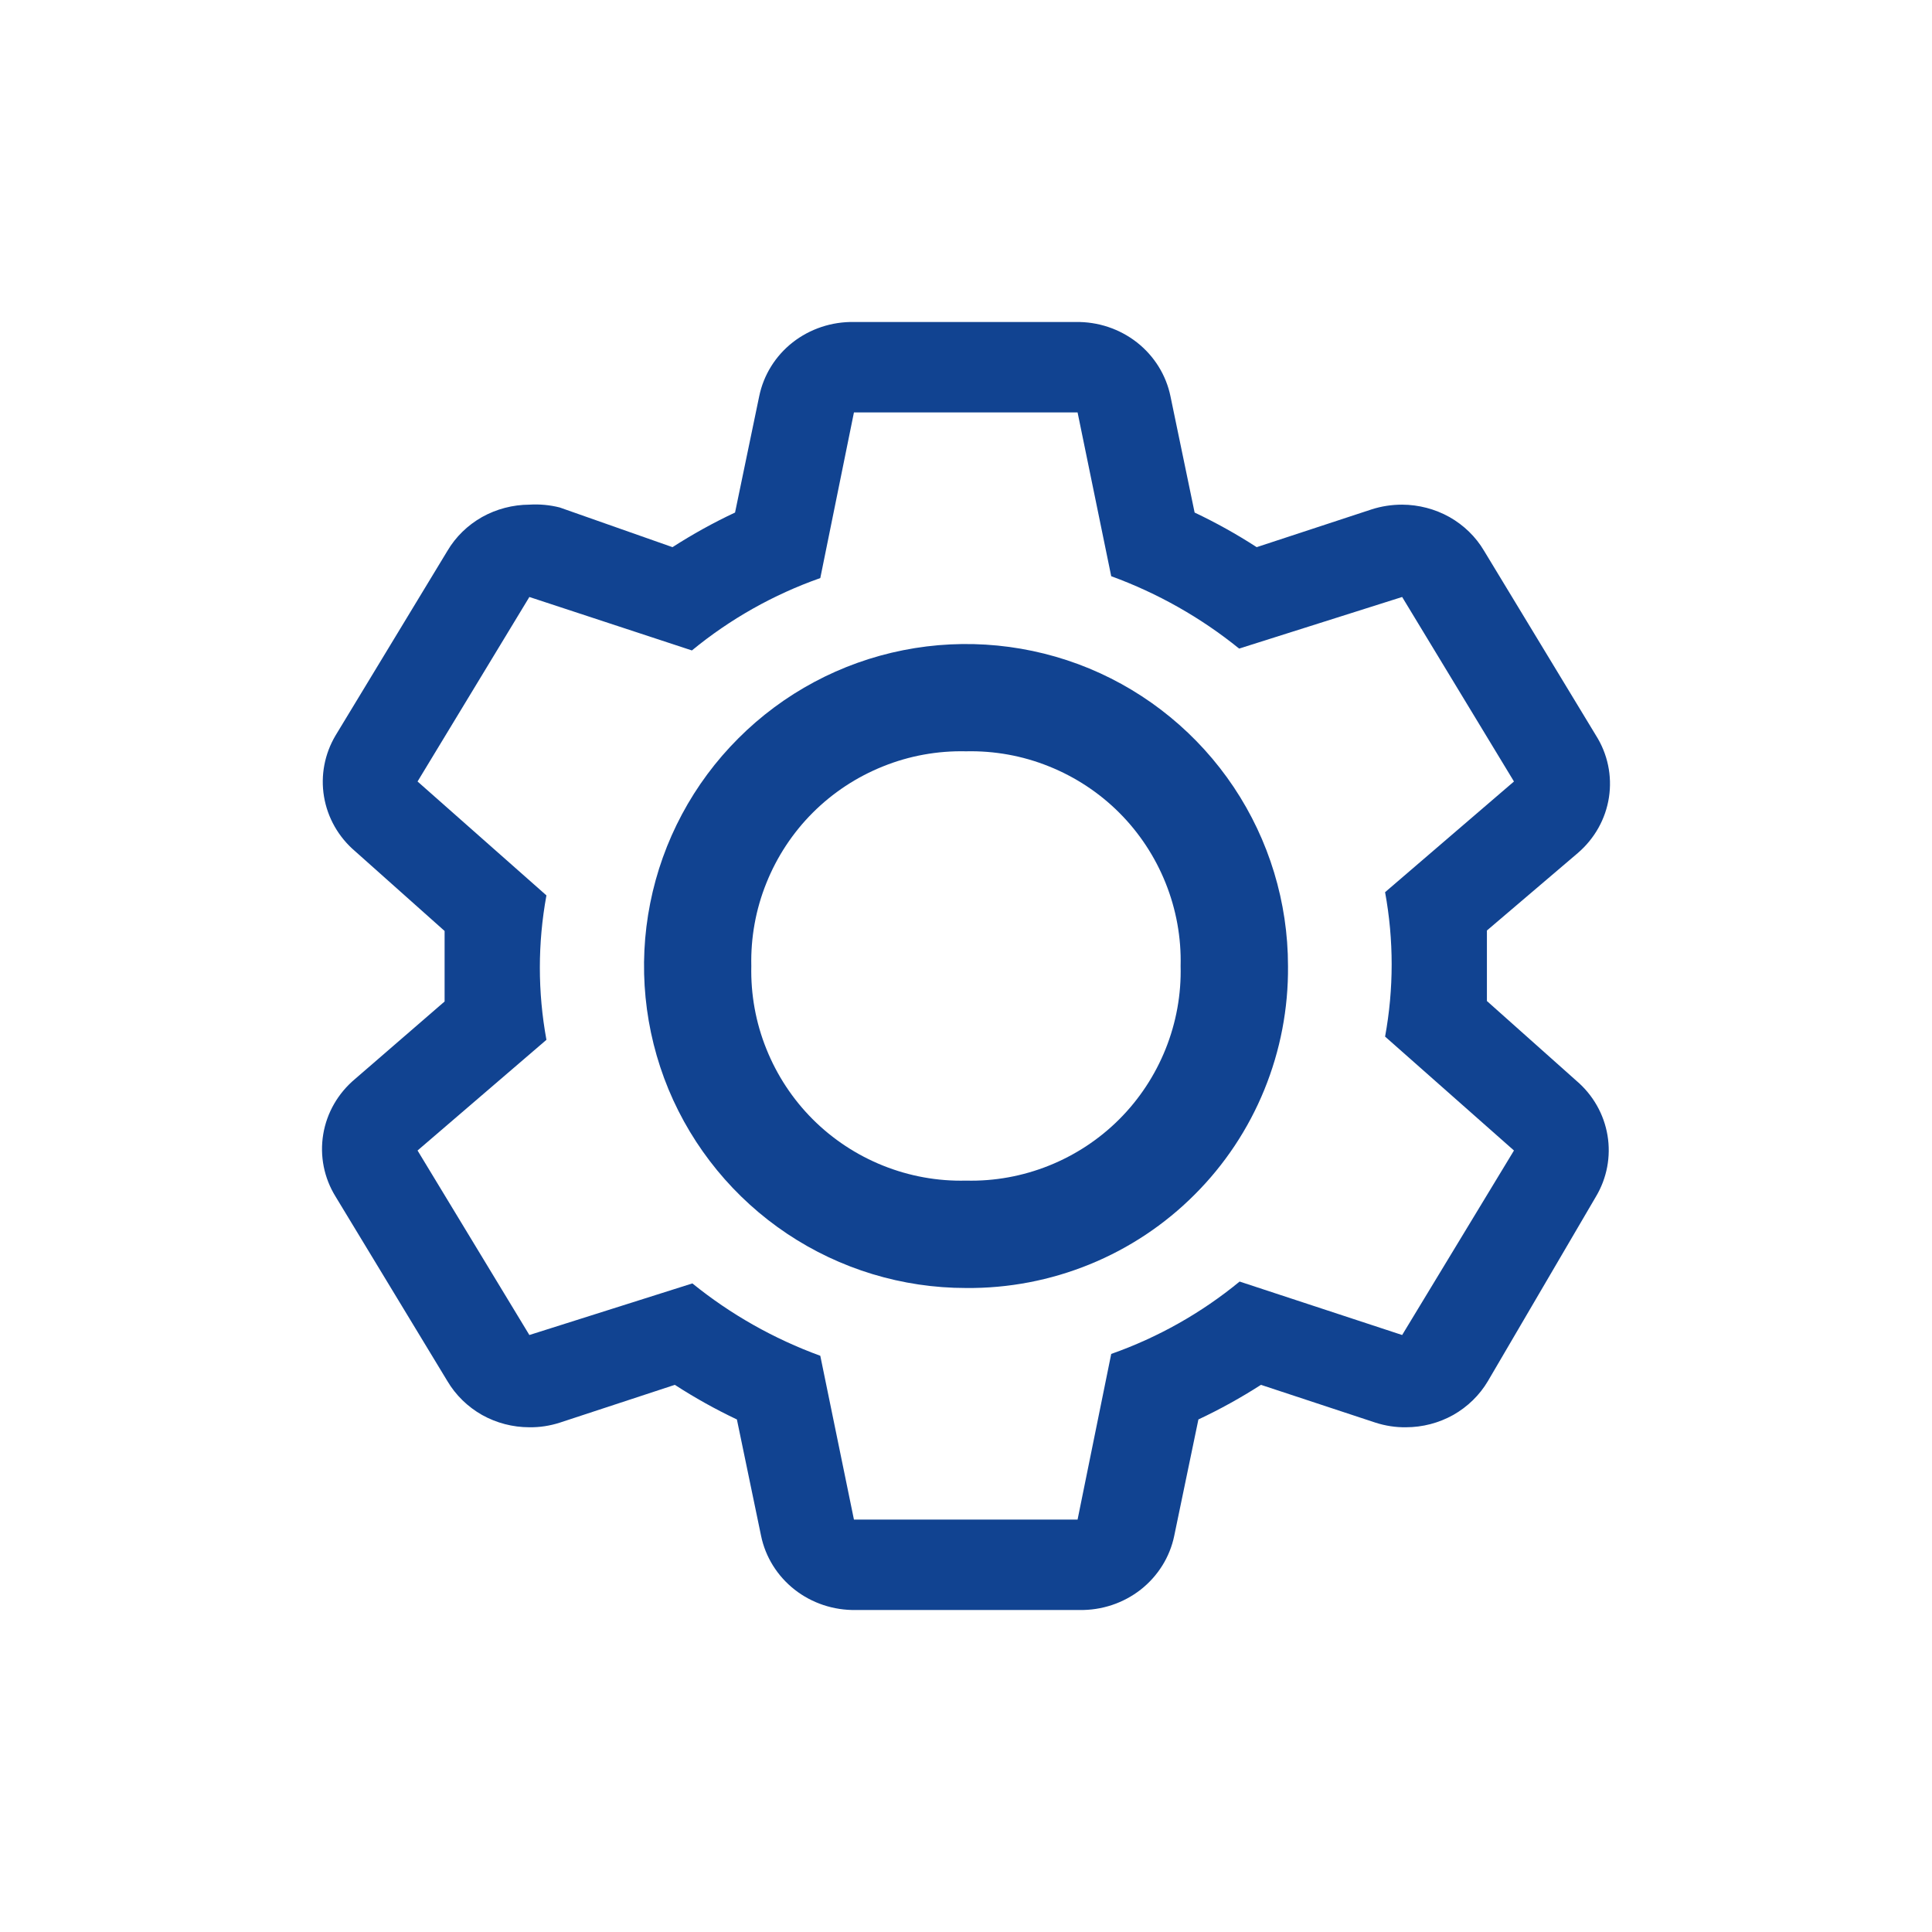 <svg width="24" height="24" viewBox="0 0 24 24" fill="none" xmlns="http://www.w3.org/2000/svg">
<path d="M18.471 12.435V11.559L19.601 10.596C19.809 10.417 19.946 10.173 19.987 9.905C20.028 9.638 19.971 9.365 19.825 9.135L18.436 6.843C18.333 6.668 18.184 6.524 18.006 6.423C17.827 6.323 17.624 6.27 17.418 6.269C17.29 6.269 17.163 6.288 17.041 6.327L15.611 6.797C15.364 6.637 15.106 6.493 14.84 6.367L14.54 4.923C14.486 4.659 14.338 4.422 14.123 4.253C13.908 4.085 13.639 3.995 13.362 4H10.608C10.332 3.995 10.062 4.085 9.847 4.253C9.632 4.422 9.485 4.659 9.431 4.923L9.131 6.367C8.862 6.493 8.603 6.637 8.354 6.797L6.953 6.304C6.83 6.273 6.703 6.261 6.576 6.269C6.37 6.27 6.167 6.323 5.988 6.423C5.81 6.524 5.661 6.668 5.558 6.843L4.169 9.135C4.032 9.365 3.981 9.634 4.025 9.896C4.069 10.159 4.205 10.398 4.41 10.573L5.523 11.565V12.441L4.41 13.404C4.199 13.581 4.059 13.824 4.015 14.092C3.971 14.359 4.025 14.633 4.169 14.865L5.558 17.157C5.661 17.331 5.81 17.476 5.988 17.577C6.167 17.677 6.37 17.73 6.576 17.73C6.704 17.732 6.831 17.712 6.953 17.673L8.383 17.203C8.63 17.363 8.888 17.507 9.154 17.633L9.454 19.077C9.508 19.341 9.656 19.578 9.871 19.747C10.086 19.915 10.355 20.005 10.632 20H13.409C13.686 20.005 13.955 19.915 14.17 19.747C14.385 19.578 14.533 19.341 14.587 19.077L14.887 17.633C15.155 17.507 15.415 17.363 15.664 17.203L17.088 17.673C17.21 17.712 17.337 17.732 17.465 17.73C17.671 17.73 17.874 17.677 18.053 17.577C18.231 17.476 18.38 17.331 18.483 17.157L19.825 14.865C19.962 14.636 20.013 14.366 19.969 14.104C19.925 13.841 19.789 13.602 19.584 13.427L18.471 12.435ZM17.418 16.584L15.399 15.92C14.926 16.309 14.386 16.614 13.804 16.819L13.386 18.877H10.608L10.19 16.842C9.612 16.631 9.075 16.327 8.601 15.943L6.576 16.584L5.187 14.292L6.788 12.917C6.679 12.324 6.679 11.716 6.788 11.123L5.187 9.708L6.576 7.416L8.595 8.08C9.068 7.691 9.608 7.386 10.19 7.181L10.608 5.123H13.386L13.804 7.158C14.382 7.369 14.919 7.673 15.393 8.057L17.418 7.416L18.807 9.708L17.206 11.083C17.315 11.676 17.315 12.284 17.206 12.877L18.807 14.292L17.418 16.584Z" fill="#114391"/>
<path d="M12 16C11.209 16 10.435 15.765 9.778 15.326C9.12 14.886 8.607 14.261 8.304 13.531C8.002 12.8 7.923 11.995 8.077 11.22C8.231 10.444 8.612 9.731 9.172 9.172C9.731 8.612 10.444 8.231 11.22 8.077C11.995 7.923 12.8 8.002 13.531 8.304C14.261 8.607 14.886 9.12 15.326 9.778C15.765 10.435 16 11.209 16 12C16.005 12.527 15.905 13.049 15.706 13.537C15.507 14.025 15.213 14.468 14.84 14.84C14.468 15.213 14.025 15.507 13.537 15.706C13.049 15.905 12.527 16.005 12 16ZM12 9.333C11.648 9.325 11.297 9.388 10.97 9.52C10.643 9.651 10.345 9.847 10.096 10.096C9.847 10.345 9.651 10.643 9.52 10.97C9.388 11.297 9.325 11.648 9.333 12C9.325 12.352 9.388 12.703 9.52 13.03C9.651 13.357 9.847 13.655 10.096 13.904C10.345 14.153 10.643 14.349 10.97 14.48C11.297 14.611 11.648 14.675 12 14.666C12.352 14.675 12.703 14.611 13.03 14.48C13.357 14.349 13.655 14.153 13.904 13.904C14.153 13.655 14.349 13.357 14.48 13.03C14.611 12.703 14.675 12.352 14.666 12C14.675 11.648 14.611 11.297 14.48 10.97C14.349 10.643 14.153 10.345 13.904 10.096C13.655 9.847 13.357 9.651 13.03 9.52C12.703 9.388 12.352 9.325 12 9.333Z" fill="#114391"/>
</svg>
